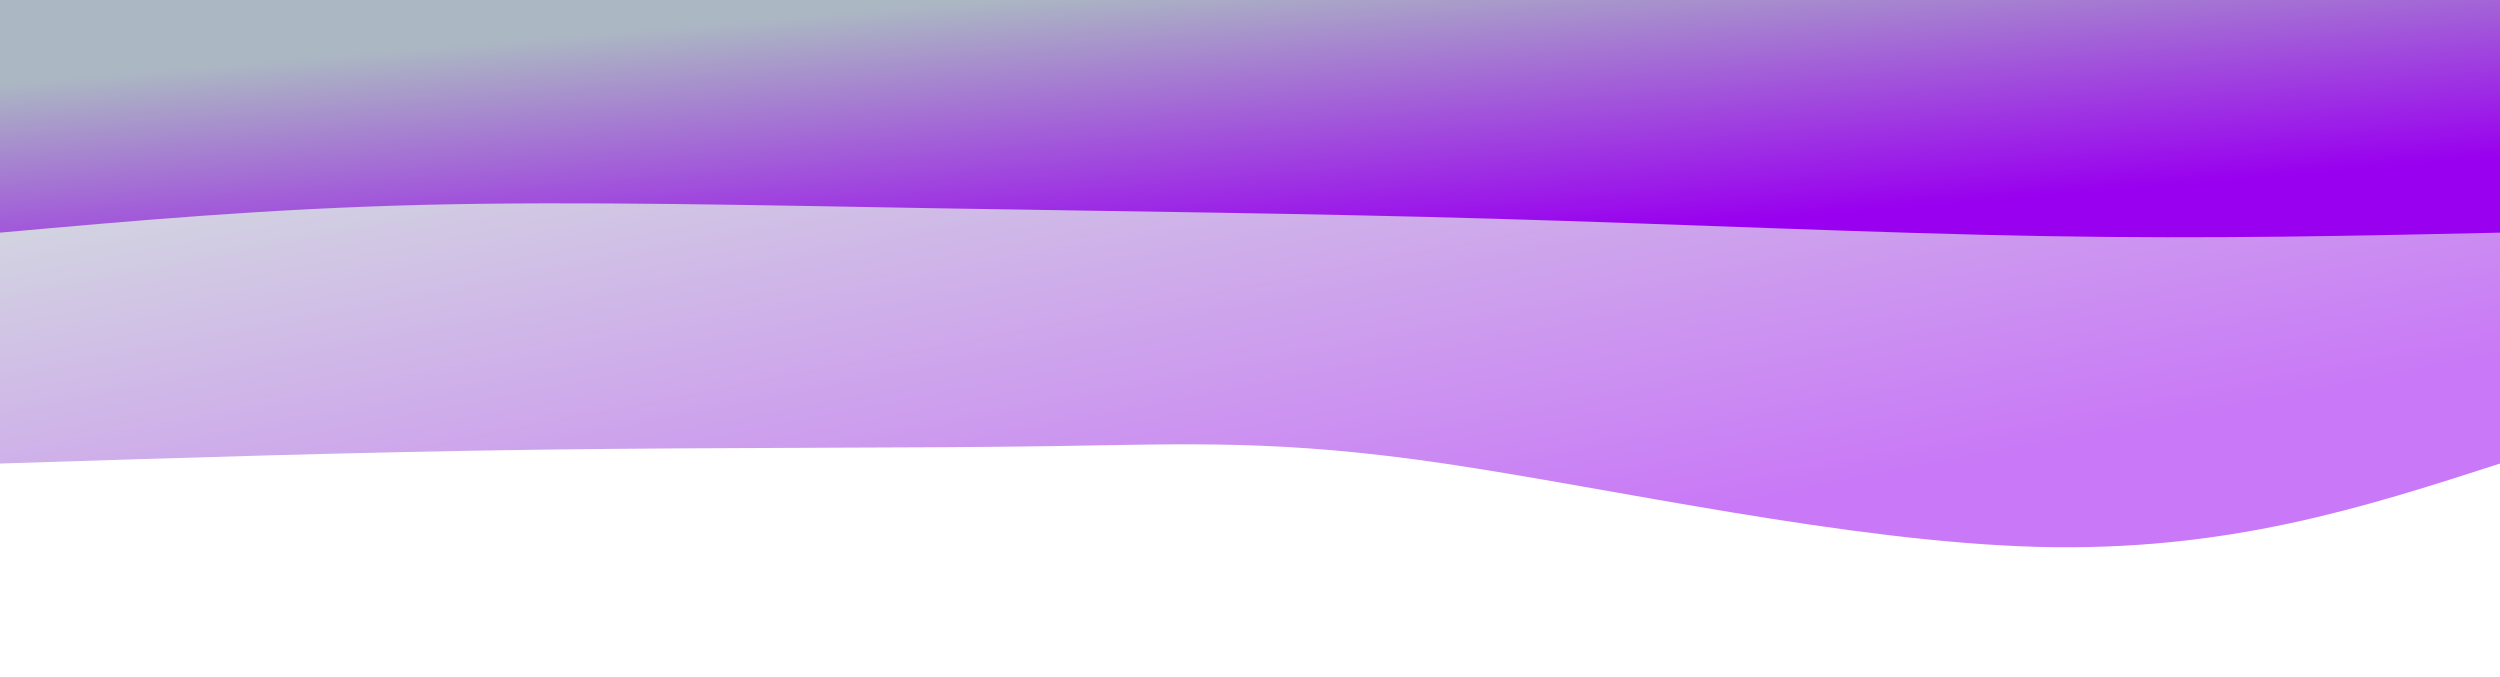 <svg width="100%" height="100%" id="svg" viewBox="0 0 1440 390" xmlns="http://www.w3.org/2000/svg" class="transition duration-300 ease-in-out delay-150"><style>
          .path-0{
            animation:pathAnim-0 4s;
            animation-timing-function: linear;
            animation-iteration-count: infinite;
          }
          @keyframes pathAnim-0{
            0%{
              d: path("M 0,400 C 0,400 0,133 0,133 C 78.775,107.584 157.55,82.167 266,85 C 374.45,87.833 512.574,118.914 608,133 C 703.426,147.086 756.153,144.177 836,143 C 915.847,141.823 1022.813,142.378 1128,141 C 1233.187,139.622 1336.593,136.311 1440,133 C 1440,133 1440,400 1440,400 Z");
            }
            25%{
              d: path("M 0,400 C 0,400 0,133 0,133 C 74.785,111.986 149.569,90.971 249,94 C 348.431,97.029 472.507,124.1 568,123 C 663.493,121.9 730.402,92.627 819,86 C 907.598,79.373 1017.885,95.392 1125,107 C 1232.115,118.608 1336.057,125.804 1440,133 C 1440,133 1440,400 1440,400 Z");
            }
            50%{
              d: path("M 0,400 C 0,400 0,133 0,133 C 103.675,124.703 207.349,116.407 303,114 C 398.651,111.593 486.278,115.077 572,129 C 657.722,142.923 741.541,167.287 828,174 C 914.459,180.713 1003.56,169.775 1106,160 C 1208.44,150.225 1324.22,141.612 1440,133 C 1440,133 1440,400 1440,400 Z");
            }
            75%{
              d: path("M 0,400 C 0,400 0,133 0,133 C 99.656,153.9 199.311,174.799 295,182 C 390.689,189.201 482.411,182.703 568,155 C 653.589,127.297 733.043,78.388 824,84 C 914.957,89.612 1017.416,149.746 1122,167 C 1226.584,184.254 1333.292,158.627 1440,133 C 1440,133 1440,400 1440,400 Z");
            }
            100%{
              d: path("M 0,400 C 0,400 0,133 0,133 C 78.775,107.584 157.55,82.167 266,85 C 374.45,87.833 512.574,118.914 608,133 C 703.426,147.086 756.153,144.177 836,143 C 915.847,141.823 1022.813,142.378 1128,141 C 1233.187,139.622 1336.593,136.311 1440,133 C 1440,133 1440,400 1440,400 Z");
            }
          }</style><defs><linearGradient id="gradient" x1="17%" y1="13%" x2="83%" y2="87%"><stop offset="5%" stop-color="#9900ef"></stop><stop offset="95%" stop-color="#abb8c3"></stop></linearGradient></defs><path d="M 0,400 C 0,400 0,133 0,133 C 78.775,107.584 157.55,82.167 266,85 C 374.45,87.833 512.574,118.914 608,133 C 703.426,147.086 756.153,144.177 836,143 C 915.847,141.823 1022.813,142.378 1128,141 C 1233.187,139.622 1336.593,136.311 1440,133 C 1440,133 1440,400 1440,400 Z" stroke="none" stroke-width="0" fill="url(#gradient)" fill-opacity="0.53" class="transition-all duration-300 ease-in-out delay-150 path-0" transform="rotate(-180 720 200)"></path><style>
          .path-1{
            animation:pathAnim-1 4s;
            animation-timing-function: linear;
            animation-iteration-count: infinite;
          }
          @keyframes pathAnim-1{
            0%{
              d: path("M 0,400 C 0,400 0,266 0,266 C 82.517,264.163 165.033,262.325 262,264 C 358.967,265.675 470.383,270.861 579,274 C 687.617,277.139 793.435,278.23 898,280 C 1002.565,281.77 1105.876,284.22 1196,282 C 1286.124,279.78 1363.062,272.89 1440,266 C 1440,266 1440,400 1440,400 Z");
            }
            25%{
              d: path("M 0,400 C 0,400 0,266 0,266 C 75.742,242.344 151.483,218.689 248,227 C 344.517,235.311 461.809,275.589 555,273 C 648.191,270.411 717.282,224.957 828,216 C 938.718,207.043 1091.062,234.584 1200,249 C 1308.938,263.416 1374.469,264.708 1440,266 C 1440,266 1440,400 1440,400 Z");
            }
            50%{
              d: path("M 0,400 C 0,400 0,266 0,266 C 76.871,238.967 153.742,211.933 260,225 C 366.258,238.067 501.904,291.234 600,308 C 698.096,324.766 758.641,305.129 856,302 C 953.359,298.871 1087.531,312.249 1191,309 C 1294.469,305.751 1367.234,285.876 1440,266 C 1440,266 1440,400 1440,400 Z");
            }
            75%{
              d: path("M 0,400 C 0,400 0,266 0,266 C 91.617,274.258 183.234,282.517 280,276 C 376.766,269.483 478.679,248.191 563,248 C 647.321,247.809 714.048,268.718 817,284 C 919.952,299.282 1059.129,308.938 1169,305 C 1278.871,301.062 1359.435,283.531 1440,266 C 1440,266 1440,400 1440,400 Z");
            }
            100%{
              d: path("M 0,400 C 0,400 0,266 0,266 C 82.517,264.163 165.033,262.325 262,264 C 358.967,265.675 470.383,270.861 579,274 C 687.617,277.139 793.435,278.23 898,280 C 1002.565,281.77 1105.876,284.22 1196,282 C 1286.124,279.78 1363.062,272.89 1440,266 C 1440,266 1440,400 1440,400 Z");
            }
          }</style><defs><linearGradient id="gradient" x1="17%" y1="13%" x2="83%" y2="87%"><stop offset="5%" stop-color="#9900ef"></stop><stop offset="95%" stop-color="#abb8c3"></stop></linearGradient></defs><path d="M 0,400 C 0,400 0,266 0,266 C 82.517,264.163 165.033,262.325 262,264 C 358.967,265.675 470.383,270.861 579,274 C 687.617,277.139 793.435,278.23 898,280 C 1002.565,281.77 1105.876,284.22 1196,282 C 1286.124,279.78 1363.062,272.89 1440,266 C 1440,266 1440,400 1440,400 Z" stroke="none" stroke-width="0" fill="url(#gradient)" fill-opacity="1" class="transition-all duration-300 ease-in-out delay-150 path-1" transform="rotate(-180 720 200)"></path></svg>